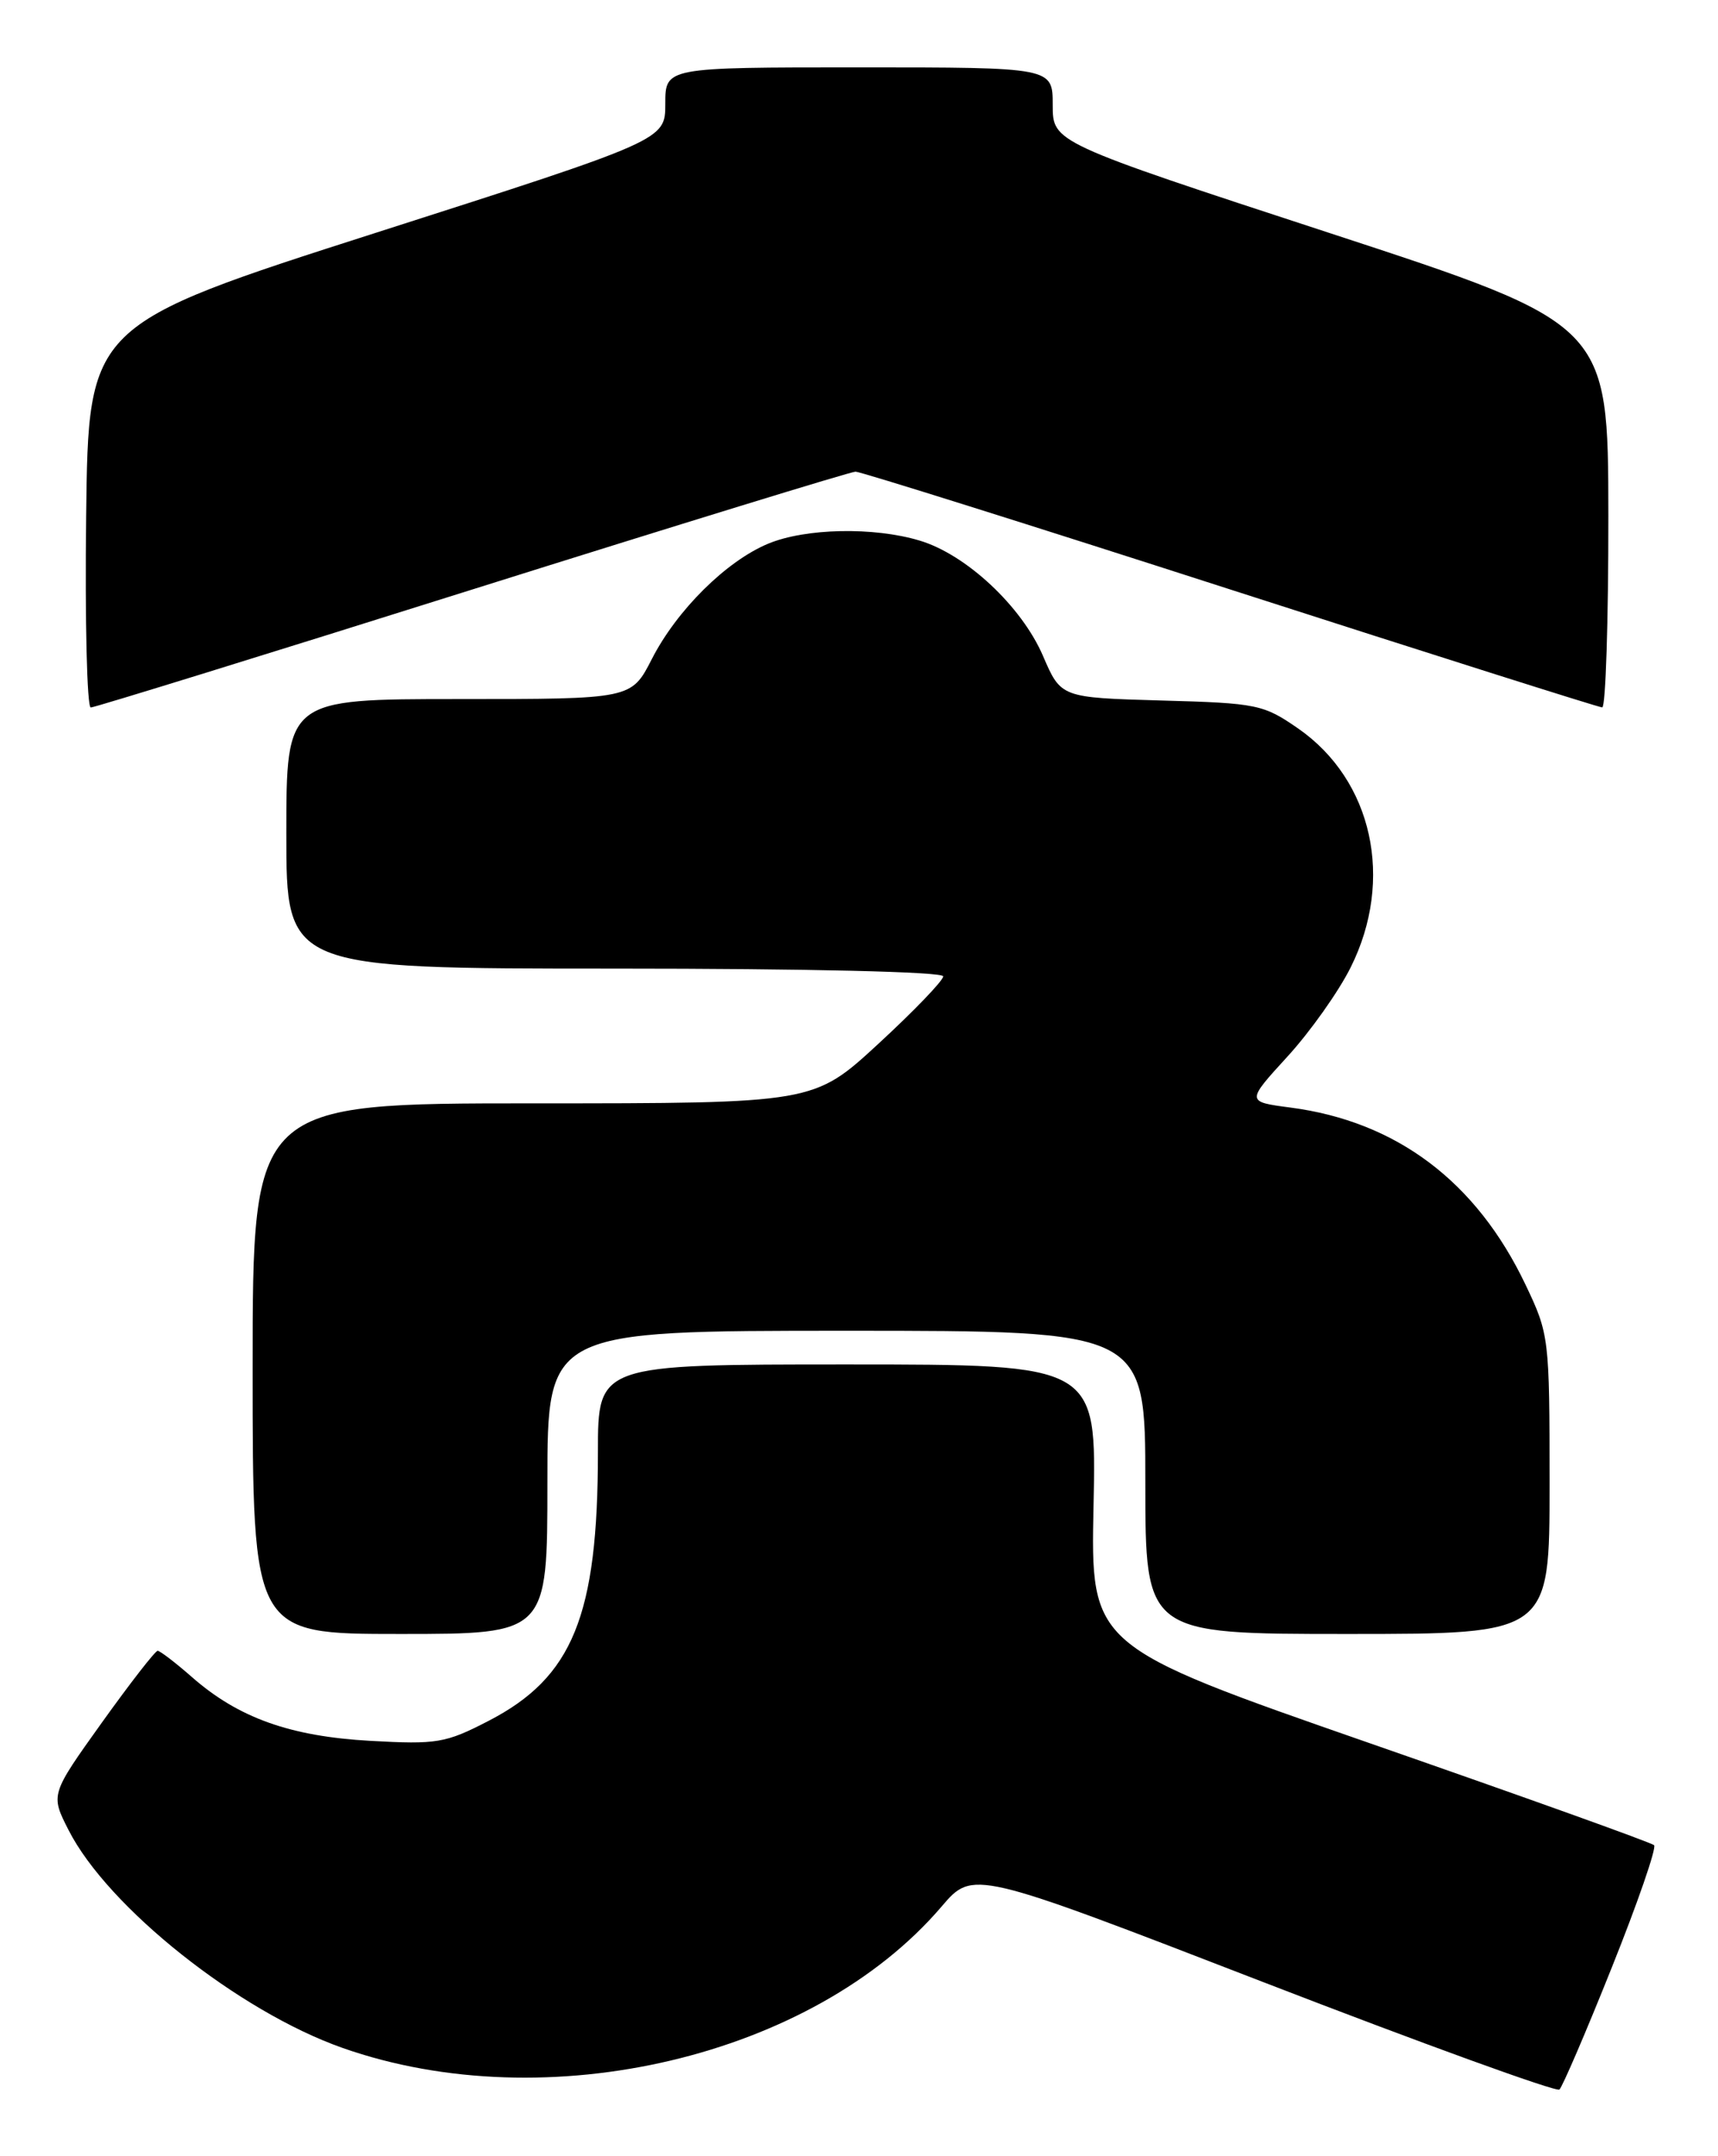<?xml version="1.0" encoding="UTF-8" standalone="no"?>
<!DOCTYPE svg PUBLIC "-//W3C//DTD SVG 1.1//EN" "http://www.w3.org/Graphics/SVG/1.1/DTD/svg11.dtd" >
<svg xmlns="http://www.w3.org/2000/svg" xmlns:xlink="http://www.w3.org/1999/xlink" version="1.1" viewBox="0 0 204 256">
 <g >
 <path fill="currentColor"
d=" M 191.40 233.57 C 194.47 225.91 196.72 219.39 196.41 219.08 C 196.11 218.77 180.93 213.33 162.68 206.98 C 129.50 195.43 129.50 195.43 129.85 178.72 C 130.21 162.00 130.21 162.00 100.60 162.00 C 71.00 162.00 71.00 162.00 71.00 172.36 C 71.00 191.84 68.02 199.16 57.99 204.33 C 52.91 206.96 51.86 207.13 44.00 206.69 C 34.45 206.16 28.30 203.96 22.77 199.10 C 20.82 197.39 19.00 196.00 18.72 196.00 C 18.43 196.00 15.45 199.84 12.09 204.53 C 5.99 213.06 5.99 213.06 8.14 217.28 C 12.80 226.45 28.37 238.82 40.68 243.15 C 64.94 251.68 96.54 244.22 111.80 226.37 C 115.53 222.00 115.53 222.00 150.02 235.34 C 168.98 242.67 184.80 248.41 185.17 248.09 C 185.53 247.76 188.34 241.23 191.40 233.57 Z  M 65.00 176.00 C 65.00 158.00 65.00 158.00 100.50 158.00 C 136.00 158.00 136.00 158.00 136.00 176.00 C 136.00 194.00 136.00 194.00 160.00 194.00 C 184.00 194.00 184.00 194.00 184.00 176.25 C 184.00 158.78 183.95 158.41 181.13 152.50 C 175.30 140.28 165.83 133.15 153.24 131.50 C 147.97 130.81 147.97 130.81 152.88 125.44 C 155.58 122.49 158.96 117.72 160.39 114.84 C 165.58 104.44 162.99 92.65 154.17 86.51 C 150.03 83.64 149.29 83.48 137.91 83.17 C 125.98 82.83 125.98 82.83 123.85 77.88 C 121.32 72.00 114.73 65.83 109.19 64.18 C 103.73 62.54 95.64 62.71 91.22 64.55 C 86.24 66.62 80.37 72.44 77.40 78.25 C 74.97 83.00 74.97 83.00 54.48 83.00 C 34.00 83.00 34.00 83.00 34.00 99.00 C 34.00 115.00 34.00 115.00 73.00 115.00 C 95.96 115.00 112.00 115.38 112.00 115.92 C 112.00 116.42 108.54 120.02 104.31 123.92 C 96.63 131.00 96.63 131.00 63.31 131.00 C 30.00 131.00 30.00 131.00 30.00 162.50 C 30.00 194.00 30.00 194.00 47.50 194.00 C 65.00 194.00 65.00 194.00 65.00 176.00 Z  M 56.05 70.00 C 80.50 62.31 100.99 56.01 101.59 56.00 C 102.18 56.00 122.21 62.29 146.09 69.99 C 169.96 77.68 189.84 83.98 190.25 83.99 C 190.66 83.99 190.99 73.76 190.98 61.25 C 190.96 38.50 190.96 38.50 157.98 27.70 C 125.00 16.91 125.00 16.91 125.00 12.45 C 125.00 8.00 125.00 8.00 102.00 8.00 C 79.00 8.00 79.00 8.00 79.00 12.32 C 79.00 16.63 79.00 16.63 44.75 27.60 C 10.50 38.57 10.50 38.57 10.23 61.28 C 10.08 73.78 10.33 84.00 10.78 84.00 C 11.22 84.00 31.60 77.70 56.05 70.00 Z "/>
</g>
</svg>
